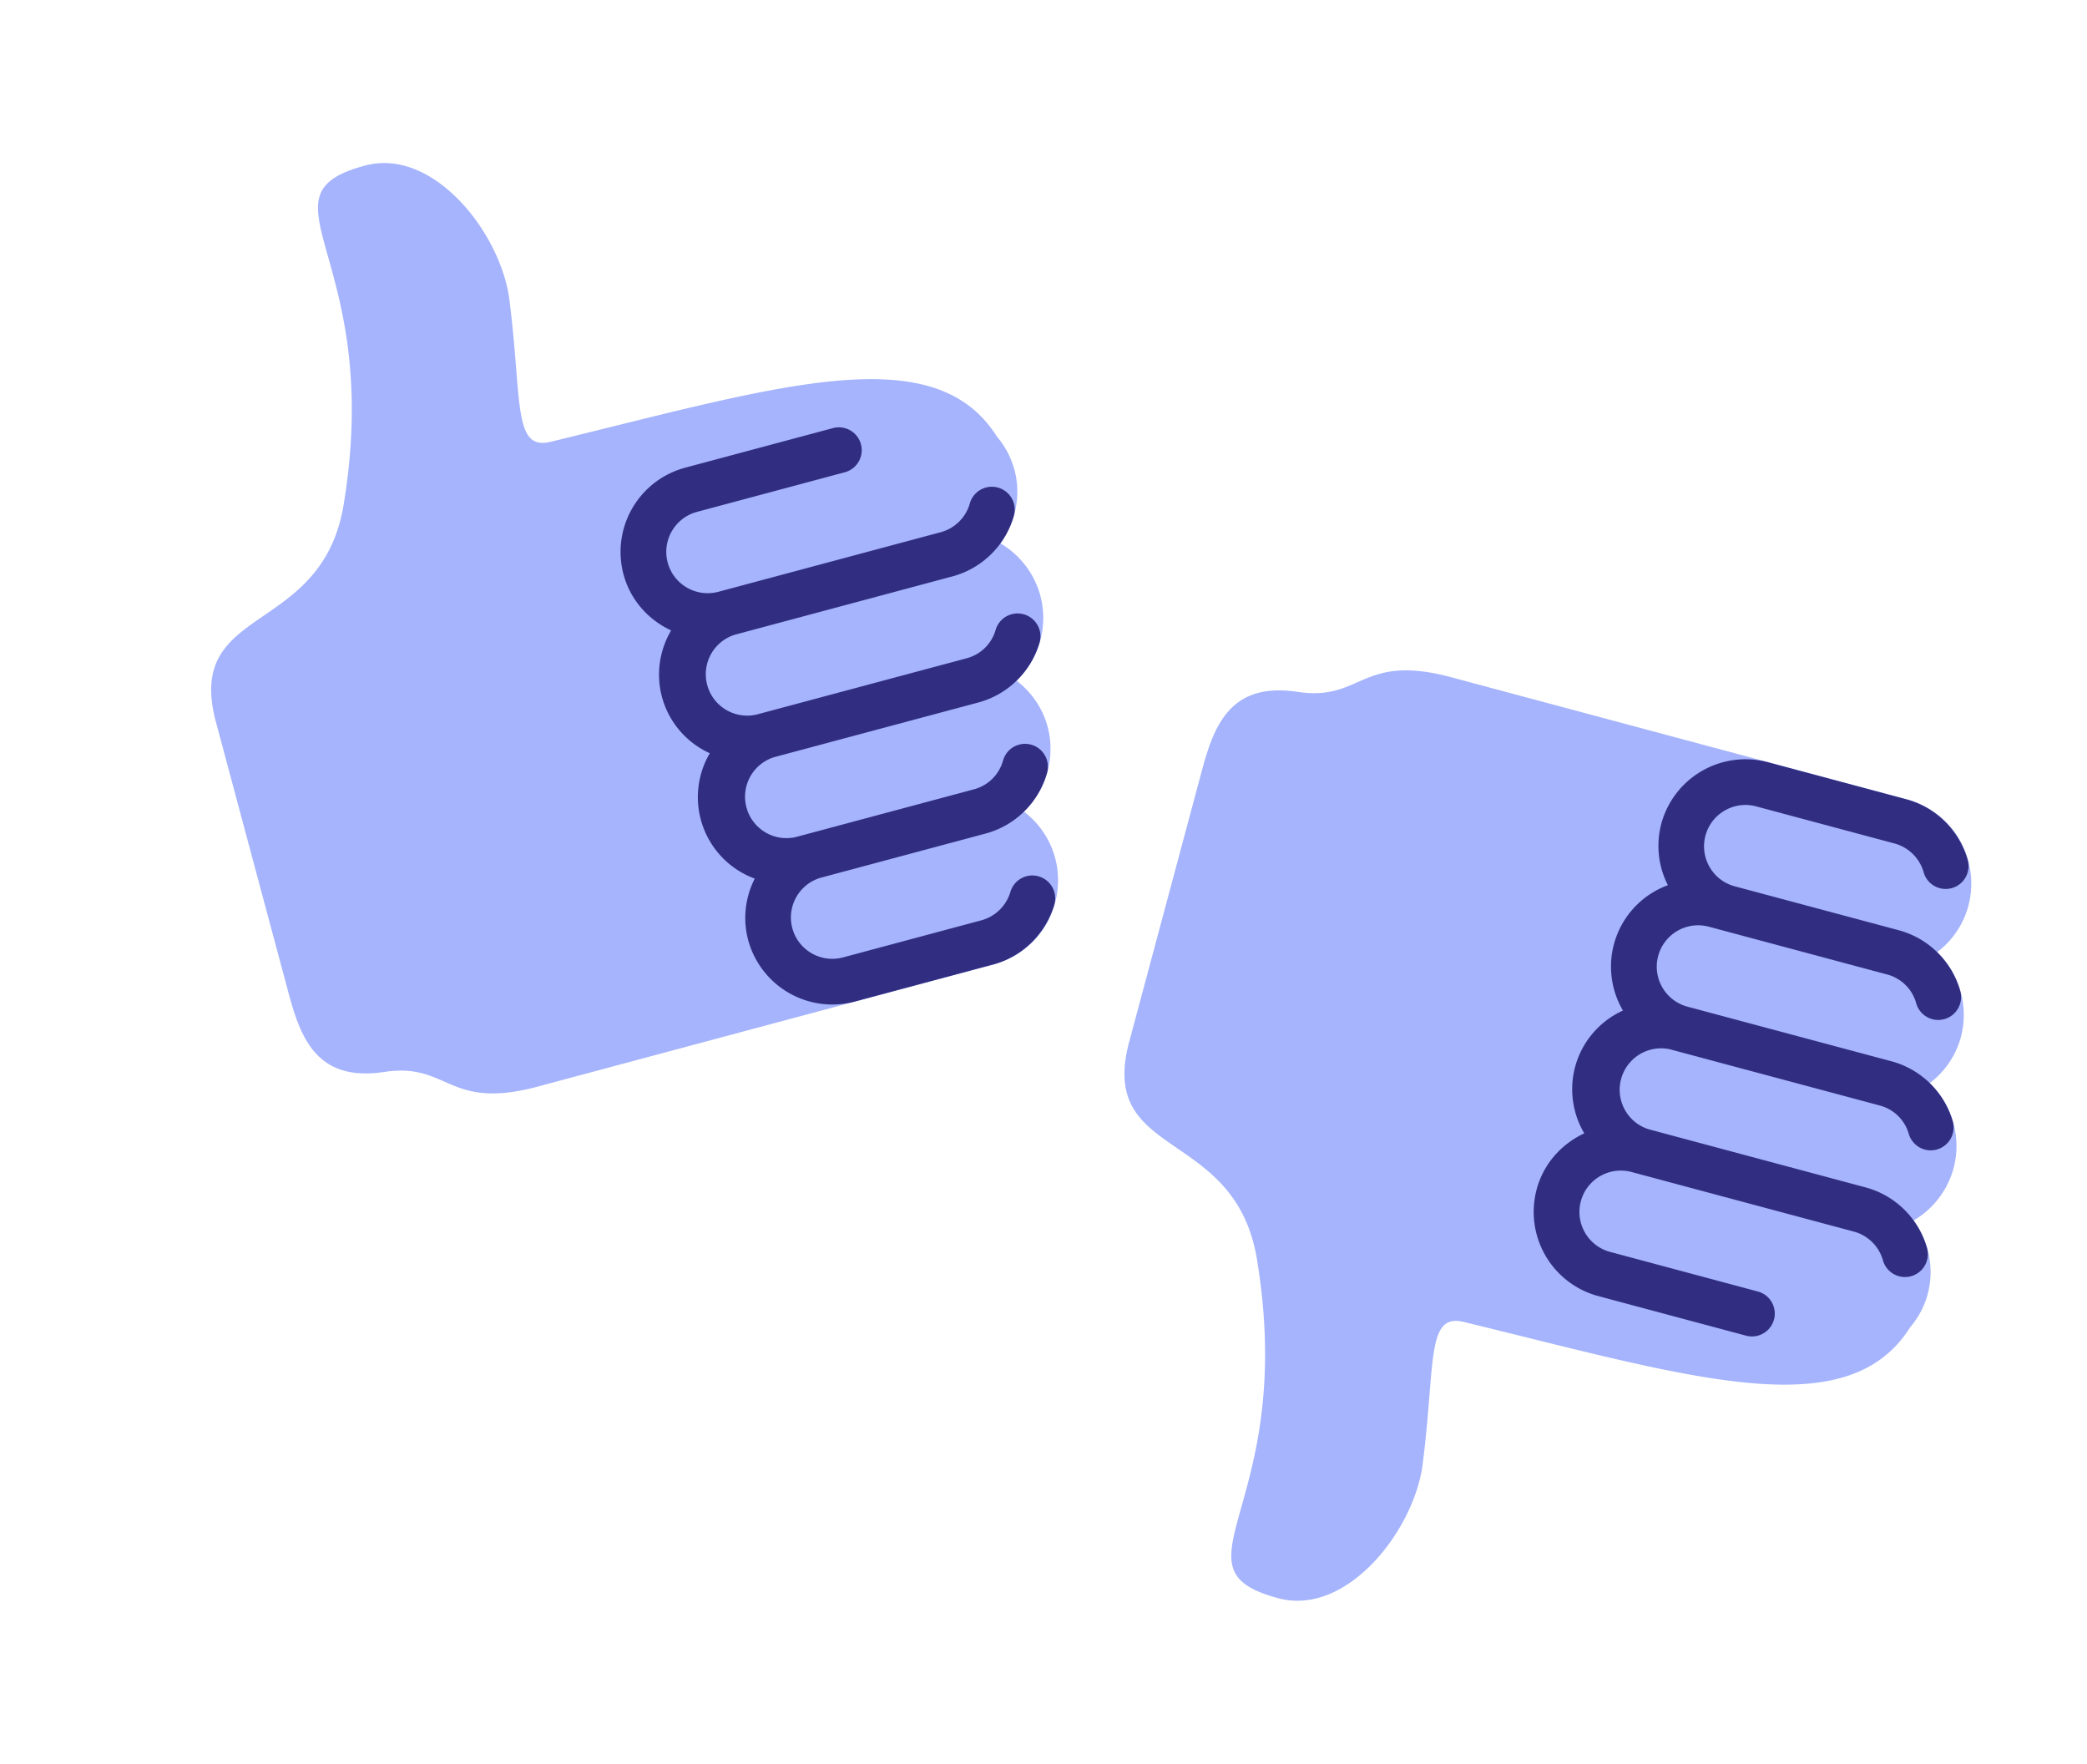 <svg width="71" height="60" viewBox="0 0 71 60" fill="none" xmlns="http://www.w3.org/2000/svg">
    <g clip-path="url(#a)">
        <path d="M34.51 15.979a2.928 2.928 0 0 0-.599-1.132c-2.146-3.406-7.464-1.69-15.18.183-1.29.314-.962-1.397-1.402-4.84-.287-2.24-2.57-5.185-4.912-4.557-3.862 1.035.67 3.086-.726 11.534-.746 4.514-5.429 3.352-4.345 7.395l2.466 9.204c.421 1.573.981 3.045 3.261 2.7 2.21-.333 2.138 1.325 5.233.496L33.8 32.811a2.966 2.966 0 0 0 2.094-3.63 2.936 2.936 0 0 0-1.063-1.572 2.955 2.955 0 0 0 .81-2.884 2.934 2.934 0 0 0-1.061-1.57 2.953 2.953 0 0 0 .813-2.888 2.953 2.953 0 0 0-1.362-1.784c.51-.7.72-1.606.48-2.504Z" fill="#A5B4FC"/>
        <path d="m25.02 21.587 7.387-1.98a2.977 2.977 0 0 0 2.085-2.06.778.778 0 0 0-1.499-.42c-.132.476-.513.85-.99.978l-7.564 2.027c-.75.2-1.523-.245-1.724-.995-.2-.75.246-1.522.995-1.723l5.055-1.355a.778.778 0 0 0-.403-1.502l-5.055 1.354a2.966 2.966 0 0 0-2.095 3.629c.236.88.852 1.55 1.62 1.907a2.952 2.952 0 0 0-.311 2.267 2.943 2.943 0 0 0 1.627 1.91 2.95 2.95 0 0 0 1.529 4.265 2.938 2.938 0 0 0-.225 2.088 2.966 2.966 0 0 0 3.629 2.095l4.708-1.261a2.977 2.977 0 0 0 2.086-2.061.778.778 0 0 0-1.497-.422 1.417 1.417 0 0 1-.992.98l-4.708 1.262c-.75.2-1.523-.246-1.723-.995-.201-.75.245-1.523.995-1.723l5.586-1.497a2.977 2.977 0 0 0 2.085-2.062.777.777 0 1 0-1.497-.421c-.136.484-.507.85-.991.98l-6.064 1.625a1.409 1.409 0 0 1-.729-2.72l6.947-1.86a2.977 2.977 0 0 0 2.086-2.061.778.778 0 0 0-1.497-.422c-.136.484-.507.85-.991.98l-7.137 1.912a1.408 1.408 0 0 1-.729-2.719Z" fill="#312E81"/>
    </g>
    <g clip-path="url(#b)">
        <path d="M65.58 44.024c-.116.432-.327.81-.599 1.132-2.146 3.405-7.464 1.69-15.18-.184-1.29-.313-.962 1.397-1.402 4.84-.287 2.24-2.57 5.185-4.912 4.558-3.861-1.035.67-3.086-.726-11.534-.746-4.514-5.429-3.353-4.345-7.396l2.466-9.202c.421-1.574.981-3.045 3.261-2.701 2.21.332 2.138-1.326 5.233-.497l15.493 4.152a2.966 2.966 0 0 1 2.094 3.629 2.936 2.936 0 0 1-1.063 1.572 2.955 2.955 0 0 1 .81 2.885 2.935 2.935 0 0 1-1.061 1.57 2.953 2.953 0 0 1 .813 2.887A2.953 2.953 0 0 1 65.1 41.52c.51.699.72 1.606.48 2.504Z" fill="#A5B4FC"/>
        <path d="m56.084 38.415 7.388 1.98a2.977 2.977 0 0 1 2.085 2.06.778.778 0 0 1-1.499.42 1.411 1.411 0 0 0-.99-.978l-7.564-2.027c-.75-.2-1.523.245-1.723.995-.201.75.245 1.523.995 1.723l5.054 1.355a.778.778 0 0 1-.402 1.502l-5.056-1.354a2.966 2.966 0 0 1-2.095-3.629c.236-.88.853-1.55 1.62-1.907a2.952 2.952 0 0 1-.31-2.267 2.943 2.943 0 0 1 1.626-1.91 2.95 2.95 0 0 1 1.529-4.265 2.939 2.939 0 0 1-.225-2.088 2.966 2.966 0 0 1 3.629-2.095l4.708 1.261a2.977 2.977 0 0 1 2.087 2.061.778.778 0 0 1-1.498.422 1.417 1.417 0 0 0-.991-.98l-4.709-1.262c-.75-.2-1.522.246-1.723.995-.201.75.245 1.523.995 1.724l5.586 1.496a2.977 2.977 0 0 1 2.086 2.062.777.777 0 1 1-1.497.422 1.397 1.397 0 0 0-.992-.981l-6.064-1.625a1.408 1.408 0 0 0-.729 2.72l6.947 1.86a2.977 2.977 0 0 1 2.086 2.061.778.778 0 0 1-1.497.422 1.398 1.398 0 0 0-.991-.98l-7.137-1.912a1.409 1.409 0 0 0-.729 2.719Z" fill="#312E81"/>
    </g>
    <defs>
        <clipPath id="a">
            <path fill="#fff" transform="rotate(-15 32.992 2.925)" d="M0 0h32v32H0z"/>
        </clipPath>
        <clipPath id="b">
            <path fill="#fff" transform="rotate(15 -57.819 161.074)" d="M0 0h32v32H0z"/>
        </clipPath>
    </defs>
</svg>
